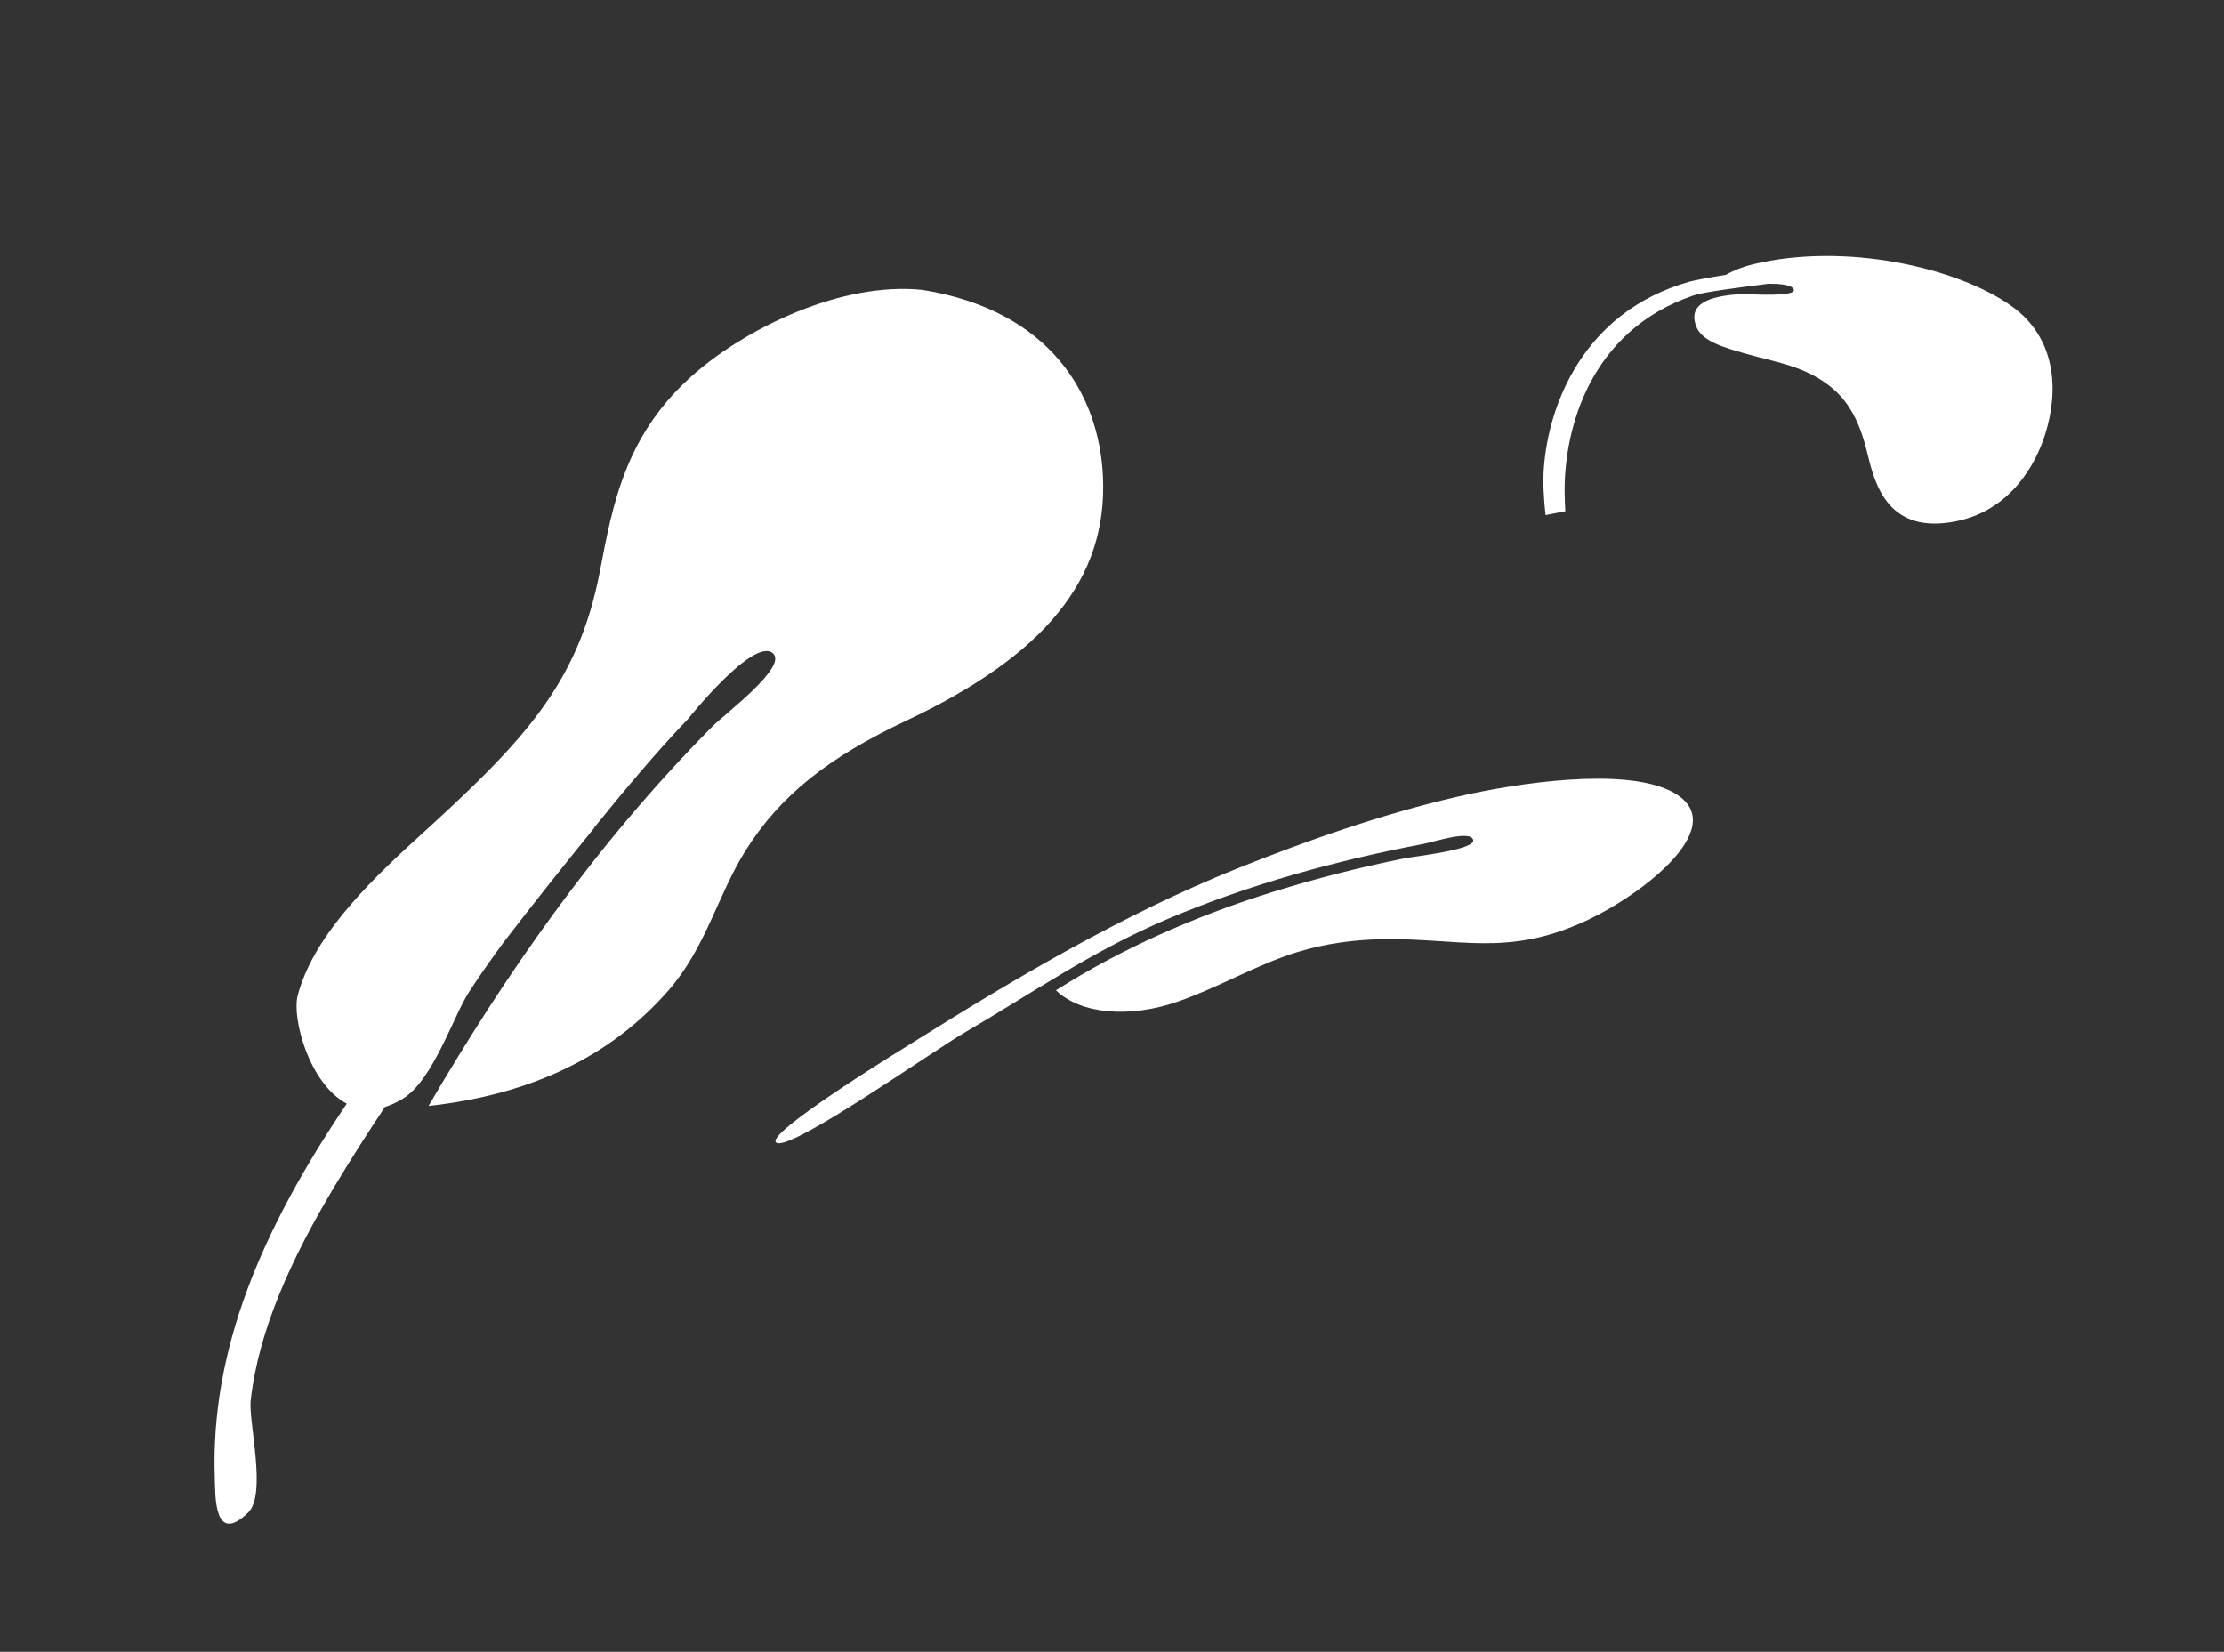 <svg  viewBox="0 0 447 332" fill="none" xmlns="http://www.w3.org/2000/svg">
<rect x="0" y="0" width="447" height="332" fill="#333333" stroke="none"/>
<path fill-rule="evenodd" clip-rule="evenodd" d="M59.839 200.057C62.855 188.671 73.115 178.216 83.96 168.355C105.072 149.157 116.199 137.664 120.585 114.756C123.165 101.284 125.688 87.048 139.839 74.876C150.142 66.012 169.01 56.57 185.435 58.269C211.002 62.405 220.931 79.201 221.682 95.831C222.613 116.442 209.88 131.75 182.227 144.809C166.645 152.165 156.819 159.776 149.786 171.067C144.159 180.096 141.877 190.472 134.285 199.143C122.933 212.106 107.097 219.976 86.134 222.285C101.165 196.552 119.41 169.976 143.026 146.169C145.212 143.812 158.855 133.761 155.204 131.185C151.183 128.349 138.31 144.466 138.404 144.366C131.587 151.522 125.43 158.915 119.416 166.339C119.435 166.341 119.457 166.34 119.478 166.342C113.282 173.965 107.162 181.668 101.198 189.421C98.809 192.675 96.505 195.948 94.335 199.265C91.15 204.133 87.095 216.975 81.067 220.763C79.778 221.573 78.547 222.125 77.366 222.484C73.797 227.852 70.355 233.232 67.135 238.624C58.727 252.707 51.973 267.162 50.381 281.519C49.917 285.71 53.676 300.311 49.87 304.014C42.91 310.786 43.286 300.288 43.171 297.164C42.232 271.292 52.641 247.061 69.697 221.825C62.167 217.847 58.618 204.671 59.839 200.057Z" fill="white"/>
<path fill-rule="evenodd" clip-rule="evenodd" d="M335.442 158.822C325.836 154.342 305.415 157.252 293.13 160.077C277.929 163.572 262.663 168.942 248.649 174.567C225.565 183.833 203.898 196.747 184.36 208.966C182.006 210.439 152.925 228.211 156.1 229.713C159.245 231.202 187.324 211.353 193.718 207.629C207.362 199.679 219.611 191.037 235.091 184.524C251.119 177.779 268.519 172.95 286.107 169.614C288.364 169.186 295.529 166.778 296.091 168.808C296.64 170.793 284.264 172.119 282.12 172.55C273.267 174.331 264.449 176.588 255.897 179.244C239.873 184.219 225.181 190.806 212.233 199.037C217.243 203.893 227.127 204.653 236.691 201.325C244.957 198.448 252.661 193.831 260.818 191.338C266.436 189.621 272.247 188.855 278.003 188.767C293.185 188.536 302.698 192.279 318.092 185.376C330.16 179.965 349.24 165.267 335.442 158.822Z" fill="white"/>
<path fill-rule="evenodd" clip-rule="evenodd" d="M314.615 102.745L310.636 103.523C310.306 100.349 310.061 97.163 310.311 93.912C311.252 81.726 317.936 62.791 339.503 56.631C340.299 56.403 343.273 55.81 346.904 55.235C348.499 54.318 350.344 53.591 352.345 53.116C370.855 48.627 393.508 53.762 404.387 61.584C413.158 67.892 413.916 78.275 411.033 87.358C409.103 93.44 404.078 102.554 393.161 104.765C379.503 107.532 376.826 97.33 375.382 91.343C373.462 83.382 370.436 76.712 359.015 73.261C356.353 72.457 353.497 71.85 350.815 71.069C346.614 69.846 342.003 68.655 340.876 65.495C339.32 61.136 343.311 59.518 349.808 59.115C350.915 59.046 362.375 59.905 360.304 57.862C359.671 57.237 357.764 57.017 355.414 57.032C349.473 57.788 342.39 58.702 340.431 59.365C319.298 66.513 314.437 86.535 314.472 98.645C314.476 100.017 314.532 101.383 314.615 102.745L314.615 102.745Z" fill="white"/>
</svg>
